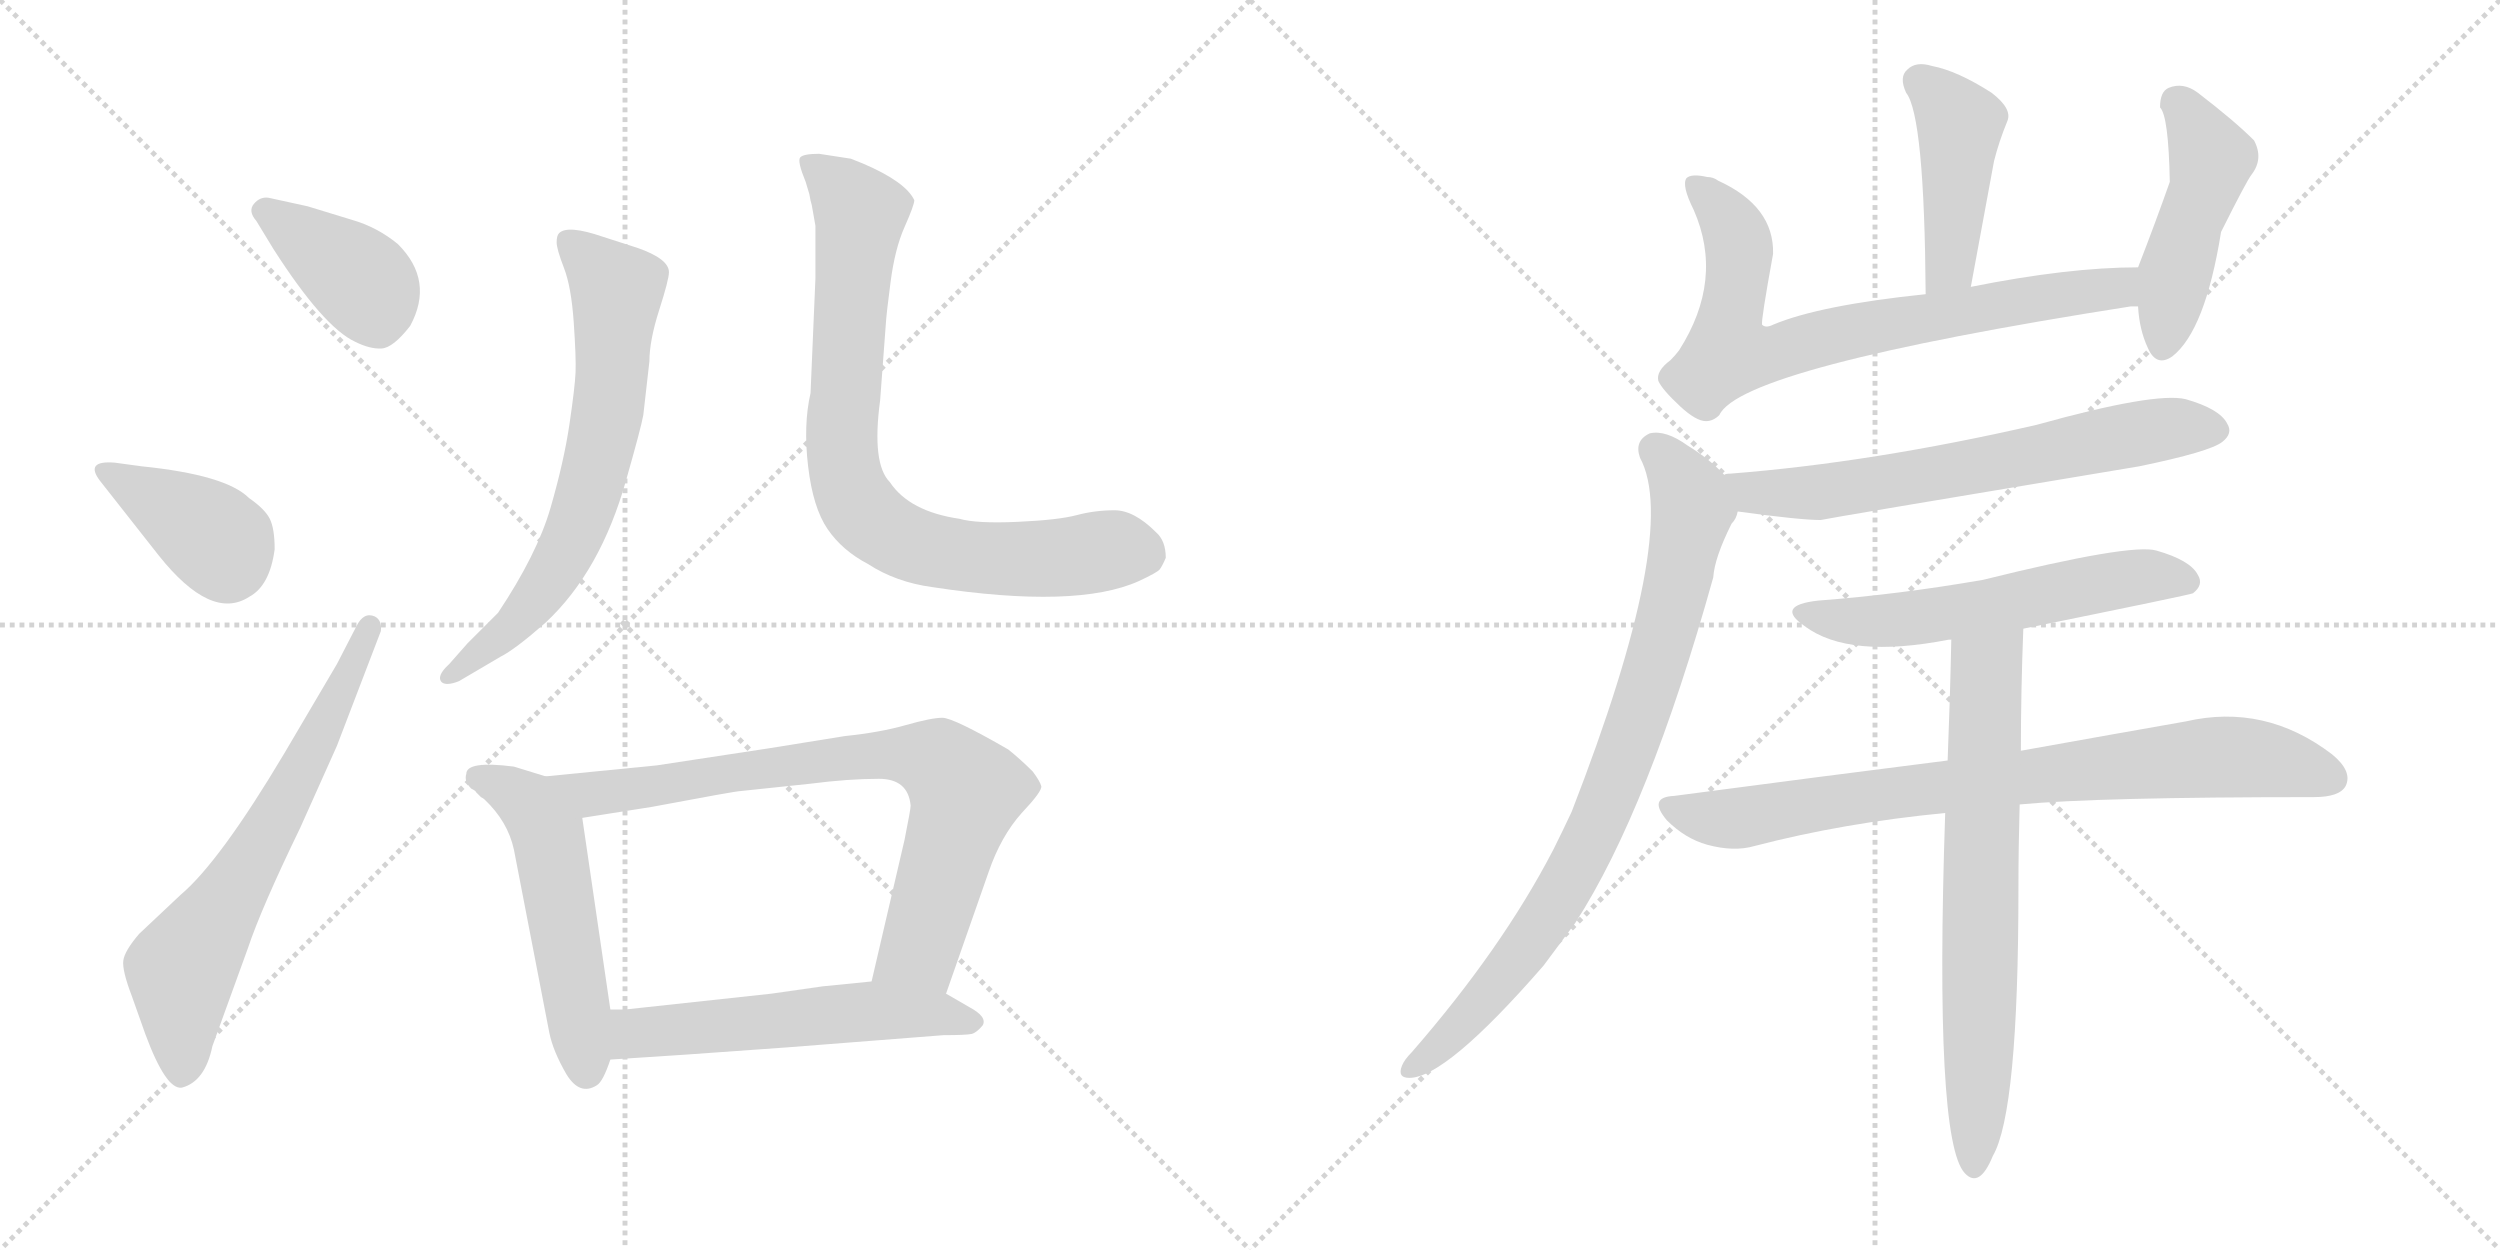 <svg version="1.1" viewBox="0 0 2048 1024" xmlns="http://www.w3.org/2000/svg">
  <g stroke="lightgray" stroke-dasharray="1,1" stroke-width="1" transform="scale(4, 4)">
    <line x1="0" y1="0" x2="256" y2="256"></line>
    <line x1="256" y1="0" x2="0" y2="256"></line>
    <line x1="128" y1="0" x2="128" y2="256"></line>
    <line x1="0" y1="128" x2="256" y2="128"></line>
    <line x1="256" y1="0" x2="512" y2="256"></line>
    <line x1="512" y1="0" x2="256" y2="256"></line>
    <line x1="384" y1="0" x2="384" y2="256"></line>
    <line x1="256" y1="128" x2="512" y2="128"></line>
  </g>
<g transform="scale(1, -1) translate(0, -850)">
   <style type="text/css">
    @keyframes keyframes0 {
      from {
       stroke: black;
       stroke-dashoffset: 391;
       stroke-width: 128;
       }
       56% {
       animation-timing-function: step-end;
       stroke: black;
       stroke-dashoffset: 0;
       stroke-width: 128;
       }
       to {
       stroke: black;
       stroke-width: 1024;
       }
       }
       #make-me-a-hanzi-animation-0 {
         animation: keyframes0 0.568s both;
         animation-delay: 0s;
         animation-timing-function: linear;
       }
    @keyframes keyframes1 {
      from {
       stroke: black;
       stroke-dashoffset: 385;
       stroke-width: 128;
       }
       56% {
       animation-timing-function: step-end;
       stroke: black;
       stroke-dashoffset: 0;
       stroke-width: 128;
       }
       to {
       stroke: black;
       stroke-width: 1024;
       }
       }
       #make-me-a-hanzi-animation-1 {
         animation: keyframes1 0.563s both;
         animation-delay: 0.568s;
         animation-timing-function: linear;
       }
    @keyframes keyframes2 {
      from {
       stroke: black;
       stroke-dashoffset: 660;
       stroke-width: 128;
       }
       68% {
       animation-timing-function: step-end;
       stroke: black;
       stroke-dashoffset: 0;
       stroke-width: 128;
       }
       to {
       stroke: black;
       stroke-width: 1024;
       }
       }
       #make-me-a-hanzi-animation-2 {
         animation: keyframes2 0.787s both;
         animation-delay: 1.132s;
         animation-timing-function: linear;
       }
    @keyframes keyframes3 {
      from {
       stroke: black;
       stroke-dashoffset: 675;
       stroke-width: 128;
       }
       69% {
       animation-timing-function: step-end;
       stroke: black;
       stroke-dashoffset: 0;
       stroke-width: 128;
       }
       to {
       stroke: black;
       stroke-width: 1024;
       }
       }
       #make-me-a-hanzi-animation-3 {
         animation: keyframes3 0.799s both;
         animation-delay: 1.919s;
         animation-timing-function: linear;
       }
    @keyframes keyframes4 {
      from {
       stroke: black;
       stroke-dashoffset: 804;
       stroke-width: 128;
       }
       72% {
       animation-timing-function: step-end;
       stroke: black;
       stroke-dashoffset: 0;
       stroke-width: 128;
       }
       to {
       stroke: black;
       stroke-width: 1024;
       }
       }
       #make-me-a-hanzi-animation-4 {
         animation: keyframes4 0.904s both;
         animation-delay: 2.718s;
         animation-timing-function: linear;
       }
    @keyframes keyframes5 {
      from {
       stroke: black;
       stroke-dashoffset: 528;
       stroke-width: 128;
       }
       63% {
       animation-timing-function: step-end;
       stroke: black;
       stroke-dashoffset: 0;
       stroke-width: 128;
       }
       to {
       stroke: black;
       stroke-width: 1024;
       }
       }
       #make-me-a-hanzi-animation-5 {
         animation: keyframes5 0.68s both;
         animation-delay: 3.622s;
         animation-timing-function: linear;
       }
    @keyframes keyframes6 {
      from {
       stroke: black;
       stroke-dashoffset: 779;
       stroke-width: 128;
       }
       72% {
       animation-timing-function: step-end;
       stroke: black;
       stroke-dashoffset: 0;
       stroke-width: 128;
       }
       to {
       stroke: black;
       stroke-width: 1024;
       }
       }
       #make-me-a-hanzi-animation-6 {
         animation: keyframes6 0.884s both;
         animation-delay: 4.302s;
         animation-timing-function: linear;
       }
    @keyframes keyframes7 {
      from {
       stroke: black;
       stroke-dashoffset: 551;
       stroke-width: 128;
       }
       64% {
       animation-timing-function: step-end;
       stroke: black;
       stroke-dashoffset: 0;
       stroke-width: 128;
       }
       to {
       stroke: black;
       stroke-width: 1024;
       }
       }
       #make-me-a-hanzi-animation-7 {
         animation: keyframes7 0.698s both;
         animation-delay: 5.186s;
         animation-timing-function: linear;
       }
    @keyframes keyframes8 {
      from {
       stroke: black;
       stroke-dashoffset: 439;
       stroke-width: 128;
       }
       59% {
       animation-timing-function: step-end;
       stroke: black;
       stroke-dashoffset: 0;
       stroke-width: 128;
       }
       to {
       stroke: black;
       stroke-width: 1024;
       }
       }
       #make-me-a-hanzi-animation-8 {
         animation: keyframes8 0.607s both;
         animation-delay: 5.884s;
         animation-timing-function: linear;
       }
    @keyframes keyframes9 {
      from {
       stroke: black;
       stroke-dashoffset: 750;
       stroke-width: 128;
       }
       71% {
       animation-timing-function: step-end;
       stroke: black;
       stroke-dashoffset: 0;
       stroke-width: 128;
       }
       to {
       stroke: black;
       stroke-width: 1024;
       }
       }
       #make-me-a-hanzi-animation-9 {
         animation: keyframes9 0.86s both;
         animation-delay: 6.492s;
         animation-timing-function: linear;
       }
    @keyframes keyframes10 {
      from {
       stroke: black;
       stroke-dashoffset: 468;
       stroke-width: 128;
       }
       60% {
       animation-timing-function: step-end;
       stroke: black;
       stroke-dashoffset: 0;
       stroke-width: 128;
       }
       to {
       stroke: black;
       stroke-width: 1024;
       }
       }
       #make-me-a-hanzi-animation-10 {
         animation: keyframes10 0.631s both;
         animation-delay: 7.352s;
         animation-timing-function: linear;
       }
    @keyframes keyframes11 {
      from {
       stroke: black;
       stroke-dashoffset: 657;
       stroke-width: 128;
       }
       68% {
       animation-timing-function: step-end;
       stroke: black;
       stroke-dashoffset: 0;
       stroke-width: 128;
       }
       to {
       stroke: black;
       stroke-width: 1024;
       }
       }
       #make-me-a-hanzi-animation-11 {
         animation: keyframes11 0.785s both;
         animation-delay: 7.983s;
         animation-timing-function: linear;
       }
    @keyframes keyframes12 {
      from {
       stroke: black;
       stroke-dashoffset: 838;
       stroke-width: 128;
       }
       73% {
       animation-timing-function: step-end;
       stroke: black;
       stroke-dashoffset: 0;
       stroke-width: 128;
       }
       to {
       stroke: black;
       stroke-width: 1024;
       }
       }
       #make-me-a-hanzi-animation-12 {
         animation: keyframes12 0.932s both;
         animation-delay: 8.767s;
         animation-timing-function: linear;
       }
    @keyframes keyframes13 {
      from {
       stroke: black;
       stroke-dashoffset: 572;
       stroke-width: 128;
       }
       65% {
       animation-timing-function: step-end;
       stroke: black;
       stroke-dashoffset: 0;
       stroke-width: 128;
       }
       to {
       stroke: black;
       stroke-width: 1024;
       }
       }
       #make-me-a-hanzi-animation-13 {
         animation: keyframes13 0.715s both;
         animation-delay: 9.699s;
         animation-timing-function: linear;
       }
    @keyframes keyframes14 {
      from {
       stroke: black;
       stroke-dashoffset: 803;
       stroke-width: 128;
       }
       72% {
       animation-timing-function: step-end;
       stroke: black;
       stroke-dashoffset: 0;
       stroke-width: 128;
       }
       to {
       stroke: black;
       stroke-width: 1024;
       }
       }
       #make-me-a-hanzi-animation-14 {
         animation: keyframes14 0.903s both;
         animation-delay: 10.415s;
         animation-timing-function: linear;
       }
    @keyframes keyframes15 {
      from {
       stroke: black;
       stroke-dashoffset: 695;
       stroke-width: 128;
       }
       69% {
       animation-timing-function: step-end;
       stroke: black;
       stroke-dashoffset: 0;
       stroke-width: 128;
       }
       to {
       stroke: black;
       stroke-width: 1024;
       }
       }
       #make-me-a-hanzi-animation-15 {
         animation: keyframes15 0.816s both;
         animation-delay: 11.318s;
         animation-timing-function: linear;
       }
</style>
<path d="M 224.0 646.0 Q 265.0 582.0 291.0 570.0 Q 303.0 564.0 312.5 564.5 Q 322.0 565.0 336.0 583.0 Q 356.0 620.0 326.0 650.0 Q 309.0 664.0 288.0 670.0 L 252.0 681.0 L 220.0 688.0 Q 213.0 689.0 208.0 683.0 Q 203.0 677.0 210.0 669.0 L 224.0 646.0 Z" fill="lightgray"></path> 
<path d="M 130.0 395.0 Q 173.0 341.0 204.0 361.0 Q 221.0 370.0 225.0 400.0 Q 225.0 417.0 221.0 425.0 Q 217.0 433.0 204.0 442.0 Q 185.0 461.0 116.0 468.0 L 94.0 471.0 Q 69.0 473.0 82.0 456.0 L 130.0 395.0 Z" fill="lightgray"></path> 
<path d="M 276.0 306.0 L 233.0 233.0 Q 180.0 144.0 148.0 117.0 L 114.0 85.0 Q 102.0 71.0 101.0 63.0 Q 100.0 55.0 108.0 34.0 L 119.0 3.0 Q 136.0 -43.0 149.0 -41.0 Q 168.0 -36.0 174.0 -7.0 L 203.0 73.0 Q 214.0 106.0 246.0 172.0 L 276.0 239.0 L 312.0 333.0 Q 313.0 342.0 307.0 345.0 Q 298.0 349.0 292.0 337.0 L 276.0 306.0 Z" fill="lightgray"></path> 
<path d="M 368.0 306.0 Q 357.0 296.0 362.0 291.0 Q 366.0 288.0 376.0 292.0 L 410.0 312.0 Q 422.0 318.0 447.0 340.0 Q 492.0 382.0 513.0 457.0 Q 525.0 499.0 527.0 510.0 L 532.0 554.0 Q 532.0 571.0 540.0 596.0 Q 548.0 621.0 548.0 627.0 Q 548.0 638.0 522.0 647.0 L 494.0 656.0 Q 465.0 666.0 458.0 659.0 Q 456.0 657.0 456.0 651.5 Q 456.0 646.0 462.0 630.5 Q 468.0 615.0 470.0 586.0 Q 472.0 557.0 471.5 545.0 Q 471.0 533.0 466.5 502.5 Q 462.0 472.0 451.0 434.0 Q 440.0 396.0 408.0 348.0 L 383.0 323.0 L 368.0 306.0 Z" fill="lightgray"></path> 
<path d="M 711.0 388.0 Q 734.0 373.0 764.0 369.0 Q 882.0 351.0 933.0 374.0 Q 948.0 381.0 950.0 383.5 Q 952.0 386.0 955.0 393.0 Q 955.0 407.0 947.0 414.0 Q 929.0 432.0 913.0 432.0 Q 897.0 432.0 882.0 428.0 Q 867.0 424.0 833.5 422.5 Q 800.0 421.0 786.0 425.0 Q 745.0 431.0 729.0 455.0 Q 714.0 470.0 721.0 522.0 L 726.0 589.0 Q 726.0 591.0 729.5 618.5 Q 733.0 646.0 741.0 664.0 Q 749.0 682.0 749.0 686.0 Q 742.0 701.0 707.0 716.0 L 697.0 720.0 L 671.0 724.0 Q 658.0 724.0 655.5 721.0 Q 653.0 718.0 660.0 701.0 L 663.0 691.0 Q 664.0 685.0 665.0 682.0 L 668.0 665.0 L 668.0 622.0 L 664.0 528.0 Q 658.0 502.0 662.0 468.0 Q 666.0 434.0 678.0 416.5 Q 690.0 399.0 711.0 388.0 Z" fill="lightgray"></path> 
<path d="M 447.0 214.0 L 421.0 222.0 Q 382.0 227.0 382.0 216.0 Q 380.0 210.0 386.0 204.0 Q 390.0 202.0 390.0 201.0 L 394.0 197.0 Q 396.0 196.0 397.0 195.0 Q 416.0 177.0 421.0 154.0 L 450.0 4.0 Q 453.0 -11.0 464.0 -30.0 Q 475.0 -48.0 489.0 -39.0 Q 494.0 -36.0 500.0 -18.0 L 500.0 23.0 L 477.0 180.0 C 473.0 206.0 473.0 206.0 447.0 214.0 Z" fill="lightgray"></path> 
<path d="M 775.0 36.0 L 810.0 136.0 Q 820.0 165.0 837.0 184.0 Q 854.0 202.0 853.0 206.0 Q 852.0 210.0 846.0 218.0 Q 836.0 228.0 826.0 236.0 Q 781.0 262.0 772.0 262.0 Q 763.0 262.0 742.0 256.0 Q 721.0 250.0 692.0 247.0 L 630.0 237.0 Q 545.0 224.0 538.0 223.0 L 447.0 214.0 C 417.0 211.0 447.0 175.0 477.0 180.0 L 534.0 189.0 Q 603.0 202.0 607.0 202.0 L 664.0 208.0 Q 695.0 212.0 720.0 212.0 Q 744.0 212.0 746.0 190.0 Q 746.0 187.0 741.0 162.0 L 714.0 46.0 C 707.0 17.0 765.0 8.0 775.0 36.0 Z" fill="lightgray"></path> 
<path d="M 500.0 -18.0 L 561.0 -14.0 L 645.0 -8.0 L 773.0 2.0 Q 791.0 2.0 796.0 3.0 Q 800.0 4.0 805.0 10.0 Q 809.0 17.0 794.0 25.0 L 775.0 36.0 L 714.0 46.0 L 674.0 42.0 L 632.0 36.0 L 512.0 23.0 L 500.0 23.0 C 470.0 23.0 470.0 -20.0 500.0 -18.0 Z" fill="lightgray"></path> 
<path d="M 1614.5 615.0 Q 1624.5 669.0 1633.5 718.0 Q 1637.5 734.0 1644.5 751.0 Q 1648.5 761.0 1631.5 774.0 Q 1603.5 792.0 1582.5 796.0 Q 1569.5 800.0 1562.5 793.0 Q 1555.5 787.0 1561.5 774.0 Q 1576.5 755.0 1577.5 609.0 C 1577.5 579.0 1609.5 586.0 1614.5 615.0 Z" fill="lightgray"></path> 
<path d="M 1751.5 631.0 Q 1694.5 631.0 1614.5 615.0 L 1577.5 609.0 Q 1490.5 600.0 1452.5 584.0 Q 1446.5 581.0 1443.5 584.0 Q 1442.5 587.0 1452.5 642.0 Q 1453.5 681.0 1407.5 702.0 Q 1403.5 705.0 1398.5 705.0 Q 1385.5 708.0 1381.5 704.0 Q 1377.5 698.0 1387.5 678.0 Q 1412.5 621.0 1375.5 563.0 Q 1372.5 559.0 1368.5 555.0 Q 1356.5 546.0 1358.5 538.0 Q 1361.5 531.0 1376.5 517.0 Q 1389.5 505.0 1397.5 505.0 Q 1403.5 505.0 1408.5 510.0 Q 1426.5 549.0 1745.5 599.0 Q 1746.5 599.0 1751.5 599.0 C 1781.5 602.0 1781.5 632.0 1751.5 631.0 Z" fill="lightgray"></path> 
<path d="M 1751.5 599.0 Q 1752.5 580.0 1759.5 565.0 Q 1766.5 549.0 1779.5 558.0 Q 1806.5 579.0 1819.5 660.0 Q 1840.5 702.0 1844.5 707.0 Q 1854.5 720.0 1846.5 735.0 Q 1830.5 751.0 1800.5 774.0 Q 1788.5 783.0 1776.5 778.0 Q 1769.5 775.0 1769.5 762.0 Q 1776.5 755.0 1777.5 701.0 Q 1765.5 667.0 1751.5 631.0 L 1751.5 599.0 Z" fill="lightgray"></path> 
<path d="M 1423.5 431.0 Q 1474.5 424.0 1491.5 424.0 Q 1494.5 425.0 1752.5 468.0 Q 1810.5 480.0 1820.5 488.0 Q 1829.5 495.0 1824.5 503.0 Q 1818.5 515.0 1790.5 523.0 Q 1765.5 529.0 1668.5 502.0 Q 1533.5 471.0 1417.5 462.0 Q 1413.5 462.0 1412.5 461.0 C 1382.5 457.0 1393.5 435.0 1423.5 431.0 Z" fill="lightgray"></path> 
<path d="M 1412.5 461.0 Q 1400.5 474.0 1382.5 485.0 Q 1364.5 498.0 1351.5 495.0 Q 1338.5 489.0 1343.5 475.0 Q 1376.5 414.0 1287.5 185.0 Q 1280.5 170.0 1272.5 154.0 Q 1230.5 73.0 1156.5 -12.0 Q 1150.5 -18.0 1148.5 -23.0 Q 1144.5 -33.0 1154.5 -33.0 Q 1184.5 -33.0 1264.5 59.0 Q 1276.5 75.0 1290.5 94.0 Q 1350.5 187.0 1403.5 377.0 Q 1404.5 393.0 1418.5 421.0 Q 1422.5 425.0 1423.5 431.0 C 1430.5 445.0 1430.5 445.0 1412.5 461.0 Z" fill="lightgray"></path> 
<path d="M 1657.5 335.0 Q 1795.5 363.0 1796.5 364.0 Q 1805.5 371.0 1800.5 379.0 Q 1794.5 391.0 1766.5 399.0 Q 1745.5 405.0 1624.5 375.0 Q 1555.5 363.0 1489.5 358.0 Q 1453.5 354.0 1478.5 337.0 Q 1514.5 310.0 1596.5 326.0 L 1598.5 326.0 L 1657.5 335.0 Z" fill="lightgray"></path> 
<path d="M 1595.5 227.0 Q 1492.5 214.0 1371.5 198.0 Q 1349.5 197.0 1365.5 178.0 Q 1380.5 163.0 1398.5 158.0 Q 1420.5 152.0 1437.5 157.0 Q 1510.5 176.0 1593.5 184.0 L 1654.5 191.0 Q 1718.5 197.0 1895.5 197.0 Q 1916.5 197.0 1921.5 206.0 Q 1927.5 218.0 1910.5 232.0 Q 1855.5 274.0 1790.5 259.0 Q 1733.5 249.0 1655.5 235.0 L 1595.5 227.0 Z" fill="lightgray"></path> 
<path d="M 1598.5 326.0 Q 1597.5 277.0 1595.5 227.0 L 1593.5 184.0 Q 1584.5 -84.0 1609.5 -111.0 Q 1621.5 -124.0 1632.5 -97.0 Q 1653.5 -61.0 1653.5 122.0 Q 1653.5 156.0 1654.5 191.0 L 1655.5 235.0 Q 1655.5 284.0 1657.5 335.0 C 1658.5 365.0 1599.5 356.0 1598.5 326.0 Z" fill="lightgray"></path> 
      <clipPath id="make-me-a-hanzi-clip-0">
      <path d="M 224.0 646.0 Q 265.0 582.0 291.0 570.0 Q 303.0 564.0 312.5 564.5 Q 322.0 565.0 336.0 583.0 Q 356.0 620.0 326.0 650.0 Q 309.0 664.0 288.0 670.0 L 252.0 681.0 L 220.0 688.0 Q 213.0 689.0 208.0 683.0 Q 203.0 677.0 210.0 669.0 L 224.0 646.0 Z" fill="lightgray"></path>
      </clipPath>
      <path clip-path="url(#make-me-a-hanzi-clip-0)" d="M 217.0 677.0 L 296.0 620.0 L 310.0 585.0 " fill="none" id="make-me-a-hanzi-animation-0" stroke-dasharray="263 526" stroke-linecap="round"></path>

      <clipPath id="make-me-a-hanzi-clip-1">
      <path d="M 130.0 395.0 Q 173.0 341.0 204.0 361.0 Q 221.0 370.0 225.0 400.0 Q 225.0 417.0 221.0 425.0 Q 217.0 433.0 204.0 442.0 Q 185.0 461.0 116.0 468.0 L 94.0 471.0 Q 69.0 473.0 82.0 456.0 L 130.0 395.0 Z" fill="lightgray"></path>
      </clipPath>
      <path clip-path="url(#make-me-a-hanzi-clip-1)" d="M 87.0 464.0 L 174.0 411.0 L 186.0 387.0 " fill="none" id="make-me-a-hanzi-animation-1" stroke-dasharray="257 514" stroke-linecap="round"></path>

      <clipPath id="make-me-a-hanzi-clip-2">
      <path d="M 276.0 306.0 L 233.0 233.0 Q 180.0 144.0 148.0 117.0 L 114.0 85.0 Q 102.0 71.0 101.0 63.0 Q 100.0 55.0 108.0 34.0 L 119.0 3.0 Q 136.0 -43.0 149.0 -41.0 Q 168.0 -36.0 174.0 -7.0 L 203.0 73.0 Q 214.0 106.0 246.0 172.0 L 276.0 239.0 L 312.0 333.0 Q 313.0 342.0 307.0 345.0 Q 298.0 349.0 292.0 337.0 L 276.0 306.0 Z" fill="lightgray"></path>
      </clipPath>
      <path clip-path="url(#make-me-a-hanzi-clip-2)" d="M 149.0 -28.0 L 149.0 55.0 L 222.0 172.0 L 303.0 336.0 " fill="none" id="make-me-a-hanzi-animation-2" stroke-dasharray="532 1064" stroke-linecap="round"></path>

      <clipPath id="make-me-a-hanzi-clip-3">
      <path d="M 368.0 306.0 Q 357.0 296.0 362.0 291.0 Q 366.0 288.0 376.0 292.0 L 410.0 312.0 Q 422.0 318.0 447.0 340.0 Q 492.0 382.0 513.0 457.0 Q 525.0 499.0 527.0 510.0 L 532.0 554.0 Q 532.0 571.0 540.0 596.0 Q 548.0 621.0 548.0 627.0 Q 548.0 638.0 522.0 647.0 L 494.0 656.0 Q 465.0 666.0 458.0 659.0 Q 456.0 657.0 456.0 651.5 Q 456.0 646.0 462.0 630.5 Q 468.0 615.0 470.0 586.0 Q 472.0 557.0 471.5 545.0 Q 471.0 533.0 466.5 502.5 Q 462.0 472.0 451.0 434.0 Q 440.0 396.0 408.0 348.0 L 383.0 323.0 L 368.0 306.0 Z" fill="lightgray"></path>
      </clipPath>
      <path clip-path="url(#make-me-a-hanzi-clip-3)" d="M 464.0 653.0 L 505.0 612.0 L 501.0 535.0 L 490.0 474.0 L 471.0 414.0 L 453.0 379.0 L 427.0 345.0 L 369.0 295.0 " fill="none" id="make-me-a-hanzi-animation-3" stroke-dasharray="547 1094" stroke-linecap="round"></path>

      <clipPath id="make-me-a-hanzi-clip-4">
      <path d="M 711.0 388.0 Q 734.0 373.0 764.0 369.0 Q 882.0 351.0 933.0 374.0 Q 948.0 381.0 950.0 383.5 Q 952.0 386.0 955.0 393.0 Q 955.0 407.0 947.0 414.0 Q 929.0 432.0 913.0 432.0 Q 897.0 432.0 882.0 428.0 Q 867.0 424.0 833.5 422.5 Q 800.0 421.0 786.0 425.0 Q 745.0 431.0 729.0 455.0 Q 714.0 470.0 721.0 522.0 L 726.0 589.0 Q 726.0 591.0 729.5 618.5 Q 733.0 646.0 741.0 664.0 Q 749.0 682.0 749.0 686.0 Q 742.0 701.0 707.0 716.0 L 697.0 720.0 L 671.0 724.0 Q 658.0 724.0 655.5 721.0 Q 653.0 718.0 660.0 701.0 L 663.0 691.0 Q 664.0 685.0 665.0 682.0 L 668.0 665.0 L 668.0 622.0 L 664.0 528.0 Q 658.0 502.0 662.0 468.0 Q 666.0 434.0 678.0 416.5 Q 690.0 399.0 711.0 388.0 Z" fill="lightgray"></path>
      </clipPath>
      <path clip-path="url(#make-me-a-hanzi-clip-4)" d="M 664.0 718.0 L 705.0 675.0 L 690.0 492.0 L 695.0 452.0 L 713.0 424.0 L 741.0 406.0 L 798.0 393.0 L 850.0 392.0 L 909.0 400.0 L 937.0 396.0 " fill="none" id="make-me-a-hanzi-animation-4" stroke-dasharray="676 1352" stroke-linecap="round"></path>

      <clipPath id="make-me-a-hanzi-clip-5">
      <path d="M 447.0 214.0 L 421.0 222.0 Q 382.0 227.0 382.0 216.0 Q 380.0 210.0 386.0 204.0 Q 390.0 202.0 390.0 201.0 L 394.0 197.0 Q 396.0 196.0 397.0 195.0 Q 416.0 177.0 421.0 154.0 L 450.0 4.0 Q 453.0 -11.0 464.0 -30.0 Q 475.0 -48.0 489.0 -39.0 Q 494.0 -36.0 500.0 -18.0 L 500.0 23.0 L 477.0 180.0 C 473.0 206.0 473.0 206.0 447.0 214.0 Z" fill="lightgray"></path>
      </clipPath>
      <path clip-path="url(#make-me-a-hanzi-clip-5)" d="M 392.0 213.0 L 421.0 200.0 L 449.0 167.0 L 480.0 -27.0 " fill="none" id="make-me-a-hanzi-animation-5" stroke-dasharray="400 800" stroke-linecap="round"></path>

      <clipPath id="make-me-a-hanzi-clip-6">
      <path d="M 775.0 36.0 L 810.0 136.0 Q 820.0 165.0 837.0 184.0 Q 854.0 202.0 853.0 206.0 Q 852.0 210.0 846.0 218.0 Q 836.0 228.0 826.0 236.0 Q 781.0 262.0 772.0 262.0 Q 763.0 262.0 742.0 256.0 Q 721.0 250.0 692.0 247.0 L 630.0 237.0 Q 545.0 224.0 538.0 223.0 L 447.0 214.0 C 417.0 211.0 447.0 175.0 477.0 180.0 L 534.0 189.0 Q 603.0 202.0 607.0 202.0 L 664.0 208.0 Q 695.0 212.0 720.0 212.0 Q 744.0 212.0 746.0 190.0 Q 746.0 187.0 741.0 162.0 L 714.0 46.0 C 707.0 17.0 765.0 8.0 775.0 36.0 Z" fill="lightgray"></path>
      </clipPath>
      <path clip-path="url(#make-me-a-hanzi-clip-6)" d="M 455.0 211.0 L 496.0 200.0 L 687.0 229.0 L 742.0 232.0 L 770.0 225.0 L 792.0 202.0 L 753.0 72.0 L 723.0 52.0 " fill="none" id="make-me-a-hanzi-animation-6" stroke-dasharray="651 1302" stroke-linecap="round"></path>

      <clipPath id="make-me-a-hanzi-clip-7">
      <path d="M 500.0 -18.0 L 561.0 -14.0 L 645.0 -8.0 L 773.0 2.0 Q 791.0 2.0 796.0 3.0 Q 800.0 4.0 805.0 10.0 Q 809.0 17.0 794.0 25.0 L 775.0 36.0 L 714.0 46.0 L 674.0 42.0 L 632.0 36.0 L 512.0 23.0 L 500.0 23.0 C 470.0 23.0 470.0 -20.0 500.0 -18.0 Z" fill="lightgray"></path>
      </clipPath>
      <path clip-path="url(#make-me-a-hanzi-clip-7)" d="M 507.0 -11.0 L 519.0 3.0 L 656.0 17.0 L 718.0 22.0 L 794.0 13.0 " fill="none" id="make-me-a-hanzi-animation-7" stroke-dasharray="423 846" stroke-linecap="round"></path>

      <clipPath id="make-me-a-hanzi-clip-8">
      <path d="M 1614.5 615.0 Q 1624.5 669.0 1633.5 718.0 Q 1637.5 734.0 1644.5 751.0 Q 1648.5 761.0 1631.5 774.0 Q 1603.5 792.0 1582.5 796.0 Q 1569.5 800.0 1562.5 793.0 Q 1555.5 787.0 1561.5 774.0 Q 1576.5 755.0 1577.5 609.0 C 1577.5 579.0 1609.5 586.0 1614.5 615.0 Z" fill="lightgray"></path>
      </clipPath>
      <path clip-path="url(#make-me-a-hanzi-clip-8)" d="M 1572.5 783.0 L 1590.5 769.0 L 1605.5 745.0 L 1597.5 633.0 L 1581.5 622.0 " fill="none" id="make-me-a-hanzi-animation-8" stroke-dasharray="311 622" stroke-linecap="round"></path>

      <clipPath id="make-me-a-hanzi-clip-9">
      <path d="M 1751.5 631.0 Q 1694.5 631.0 1614.5 615.0 L 1577.5 609.0 Q 1490.5 600.0 1452.5 584.0 Q 1446.5 581.0 1443.5 584.0 Q 1442.5 587.0 1452.5 642.0 Q 1453.5 681.0 1407.5 702.0 Q 1403.5 705.0 1398.5 705.0 Q 1385.5 708.0 1381.5 704.0 Q 1377.5 698.0 1387.5 678.0 Q 1412.5 621.0 1375.5 563.0 Q 1372.5 559.0 1368.5 555.0 Q 1356.5 546.0 1358.5 538.0 Q 1361.5 531.0 1376.5 517.0 Q 1389.5 505.0 1397.5 505.0 Q 1403.5 505.0 1408.5 510.0 Q 1426.5 549.0 1745.5 599.0 Q 1746.5 599.0 1751.5 599.0 C 1781.5 602.0 1781.5 632.0 1751.5 631.0 Z" fill="lightgray"></path>
      </clipPath>
      <path clip-path="url(#make-me-a-hanzi-clip-9)" d="M 1386.5 699.0 L 1407.5 682.0 L 1423.5 654.0 L 1425.5 634.0 L 1414.5 573.0 L 1415.5 561.0 L 1423.5 559.0 L 1659.5 605.0 L 1729.5 611.0 L 1745.5 626.0 " fill="none" id="make-me-a-hanzi-animation-9" stroke-dasharray="622 1244" stroke-linecap="round"></path>

      <clipPath id="make-me-a-hanzi-clip-10">
      <path d="M 1751.5 599.0 Q 1752.5 580.0 1759.5 565.0 Q 1766.5 549.0 1779.5 558.0 Q 1806.5 579.0 1819.5 660.0 Q 1840.5 702.0 1844.5 707.0 Q 1854.5 720.0 1846.5 735.0 Q 1830.5 751.0 1800.5 774.0 Q 1788.5 783.0 1776.5 778.0 Q 1769.5 775.0 1769.5 762.0 Q 1776.5 755.0 1777.5 701.0 Q 1765.5 667.0 1751.5 631.0 L 1751.5 599.0 Z" fill="lightgray"></path>
      </clipPath>
      <path clip-path="url(#make-me-a-hanzi-clip-10)" d="M 1783.5 765.0 L 1811.5 720.0 L 1781.5 626.0 L 1771.5 567.0 " fill="none" id="make-me-a-hanzi-animation-10" stroke-dasharray="340 680" stroke-linecap="round"></path>

      <clipPath id="make-me-a-hanzi-clip-11">
      <path d="M 1423.5 431.0 Q 1474.5 424.0 1491.5 424.0 Q 1494.5 425.0 1752.5 468.0 Q 1810.5 480.0 1820.5 488.0 Q 1829.5 495.0 1824.5 503.0 Q 1818.5 515.0 1790.5 523.0 Q 1765.5 529.0 1668.5 502.0 Q 1533.5 471.0 1417.5 462.0 Q 1413.5 462.0 1412.5 461.0 C 1382.5 457.0 1393.5 435.0 1423.5 431.0 Z" fill="lightgray"></path>
      </clipPath>
      <path clip-path="url(#make-me-a-hanzi-clip-11)" d="M 1416.5 454.0 L 1436.5 446.0 L 1494.5 447.0 L 1744.5 494.0 L 1811.5 498.0 " fill="none" id="make-me-a-hanzi-animation-11" stroke-dasharray="529 1058" stroke-linecap="round"></path>

      <clipPath id="make-me-a-hanzi-clip-12">
      <path d="M 1412.5 461.0 Q 1400.5 474.0 1382.5 485.0 Q 1364.5 498.0 1351.5 495.0 Q 1338.5 489.0 1343.5 475.0 Q 1376.5 414.0 1287.5 185.0 Q 1280.5 170.0 1272.5 154.0 Q 1230.5 73.0 1156.5 -12.0 Q 1150.5 -18.0 1148.5 -23.0 Q 1144.5 -33.0 1154.5 -33.0 Q 1184.5 -33.0 1264.5 59.0 Q 1276.5 75.0 1290.5 94.0 Q 1350.5 187.0 1403.5 377.0 Q 1404.5 393.0 1418.5 421.0 Q 1422.5 425.0 1423.5 431.0 C 1430.5 445.0 1430.5 445.0 1412.5 461.0 Z" fill="lightgray"></path>
      </clipPath>
      <path clip-path="url(#make-me-a-hanzi-clip-12)" d="M 1356.5 482.0 L 1374.5 461.0 L 1386.5 433.0 L 1361.5 321.0 L 1329.5 227.0 L 1291.5 140.0 L 1252.5 77.0 L 1188.5 1.0 L 1156.5 -25.0 " fill="none" id="make-me-a-hanzi-animation-12" stroke-dasharray="710 1420" stroke-linecap="round"></path>

      <clipPath id="make-me-a-hanzi-clip-13">
      <path d="M 1657.5 335.0 Q 1795.5 363.0 1796.5 364.0 Q 1805.5 371.0 1800.5 379.0 Q 1794.5 391.0 1766.5 399.0 Q 1745.5 405.0 1624.5 375.0 Q 1555.5 363.0 1489.5 358.0 Q 1453.5 354.0 1478.5 337.0 Q 1514.5 310.0 1596.5 326.0 L 1598.5 326.0 L 1657.5 335.0 Z" fill="lightgray"></path>
      </clipPath>
      <path clip-path="url(#make-me-a-hanzi-clip-13)" d="M 1480.5 349.0 L 1510.5 341.0 L 1549.5 341.0 L 1750.5 377.0 L 1792.5 373.0 " fill="none" id="make-me-a-hanzi-animation-13" stroke-dasharray="444 888" stroke-linecap="round"></path>

      <clipPath id="make-me-a-hanzi-clip-14">
      <path d="M 1595.5 227.0 Q 1492.5 214.0 1371.5 198.0 Q 1349.5 197.0 1365.5 178.0 Q 1380.5 163.0 1398.5 158.0 Q 1420.5 152.0 1437.5 157.0 Q 1510.5 176.0 1593.5 184.0 L 1654.5 191.0 Q 1718.5 197.0 1895.5 197.0 Q 1916.5 197.0 1921.5 206.0 Q 1927.5 218.0 1910.5 232.0 Q 1855.5 274.0 1790.5 259.0 Q 1733.5 249.0 1655.5 235.0 L 1595.5 227.0 Z" fill="lightgray"></path>
      </clipPath>
      <path clip-path="url(#make-me-a-hanzi-clip-14)" d="M 1368.5 188.0 L 1419.5 179.0 L 1605.5 208.0 L 1816.5 230.0 L 1852.5 228.0 L 1909.5 212.0 " fill="none" id="make-me-a-hanzi-animation-14" stroke-dasharray="675 1350" stroke-linecap="round"></path>

      <clipPath id="make-me-a-hanzi-clip-15">
      <path d="M 1598.5 326.0 Q 1597.5 277.0 1595.5 227.0 L 1593.5 184.0 Q 1584.5 -84.0 1609.5 -111.0 Q 1621.5 -124.0 1632.5 -97.0 Q 1653.5 -61.0 1653.5 122.0 Q 1653.5 156.0 1654.5 191.0 L 1655.5 235.0 Q 1655.5 284.0 1657.5 335.0 C 1658.5 365.0 1599.5 356.0 1598.5 326.0 Z" fill="lightgray"></path>
      </clipPath>
      <path clip-path="url(#make-me-a-hanzi-clip-15)" d="M 1651.5 328.0 L 1627.5 300.0 L 1626.5 290.0 L 1618.5 -102.0 " fill="none" id="make-me-a-hanzi-animation-15" stroke-dasharray="567 1134" stroke-linecap="round"></path>

</g>
</svg>
